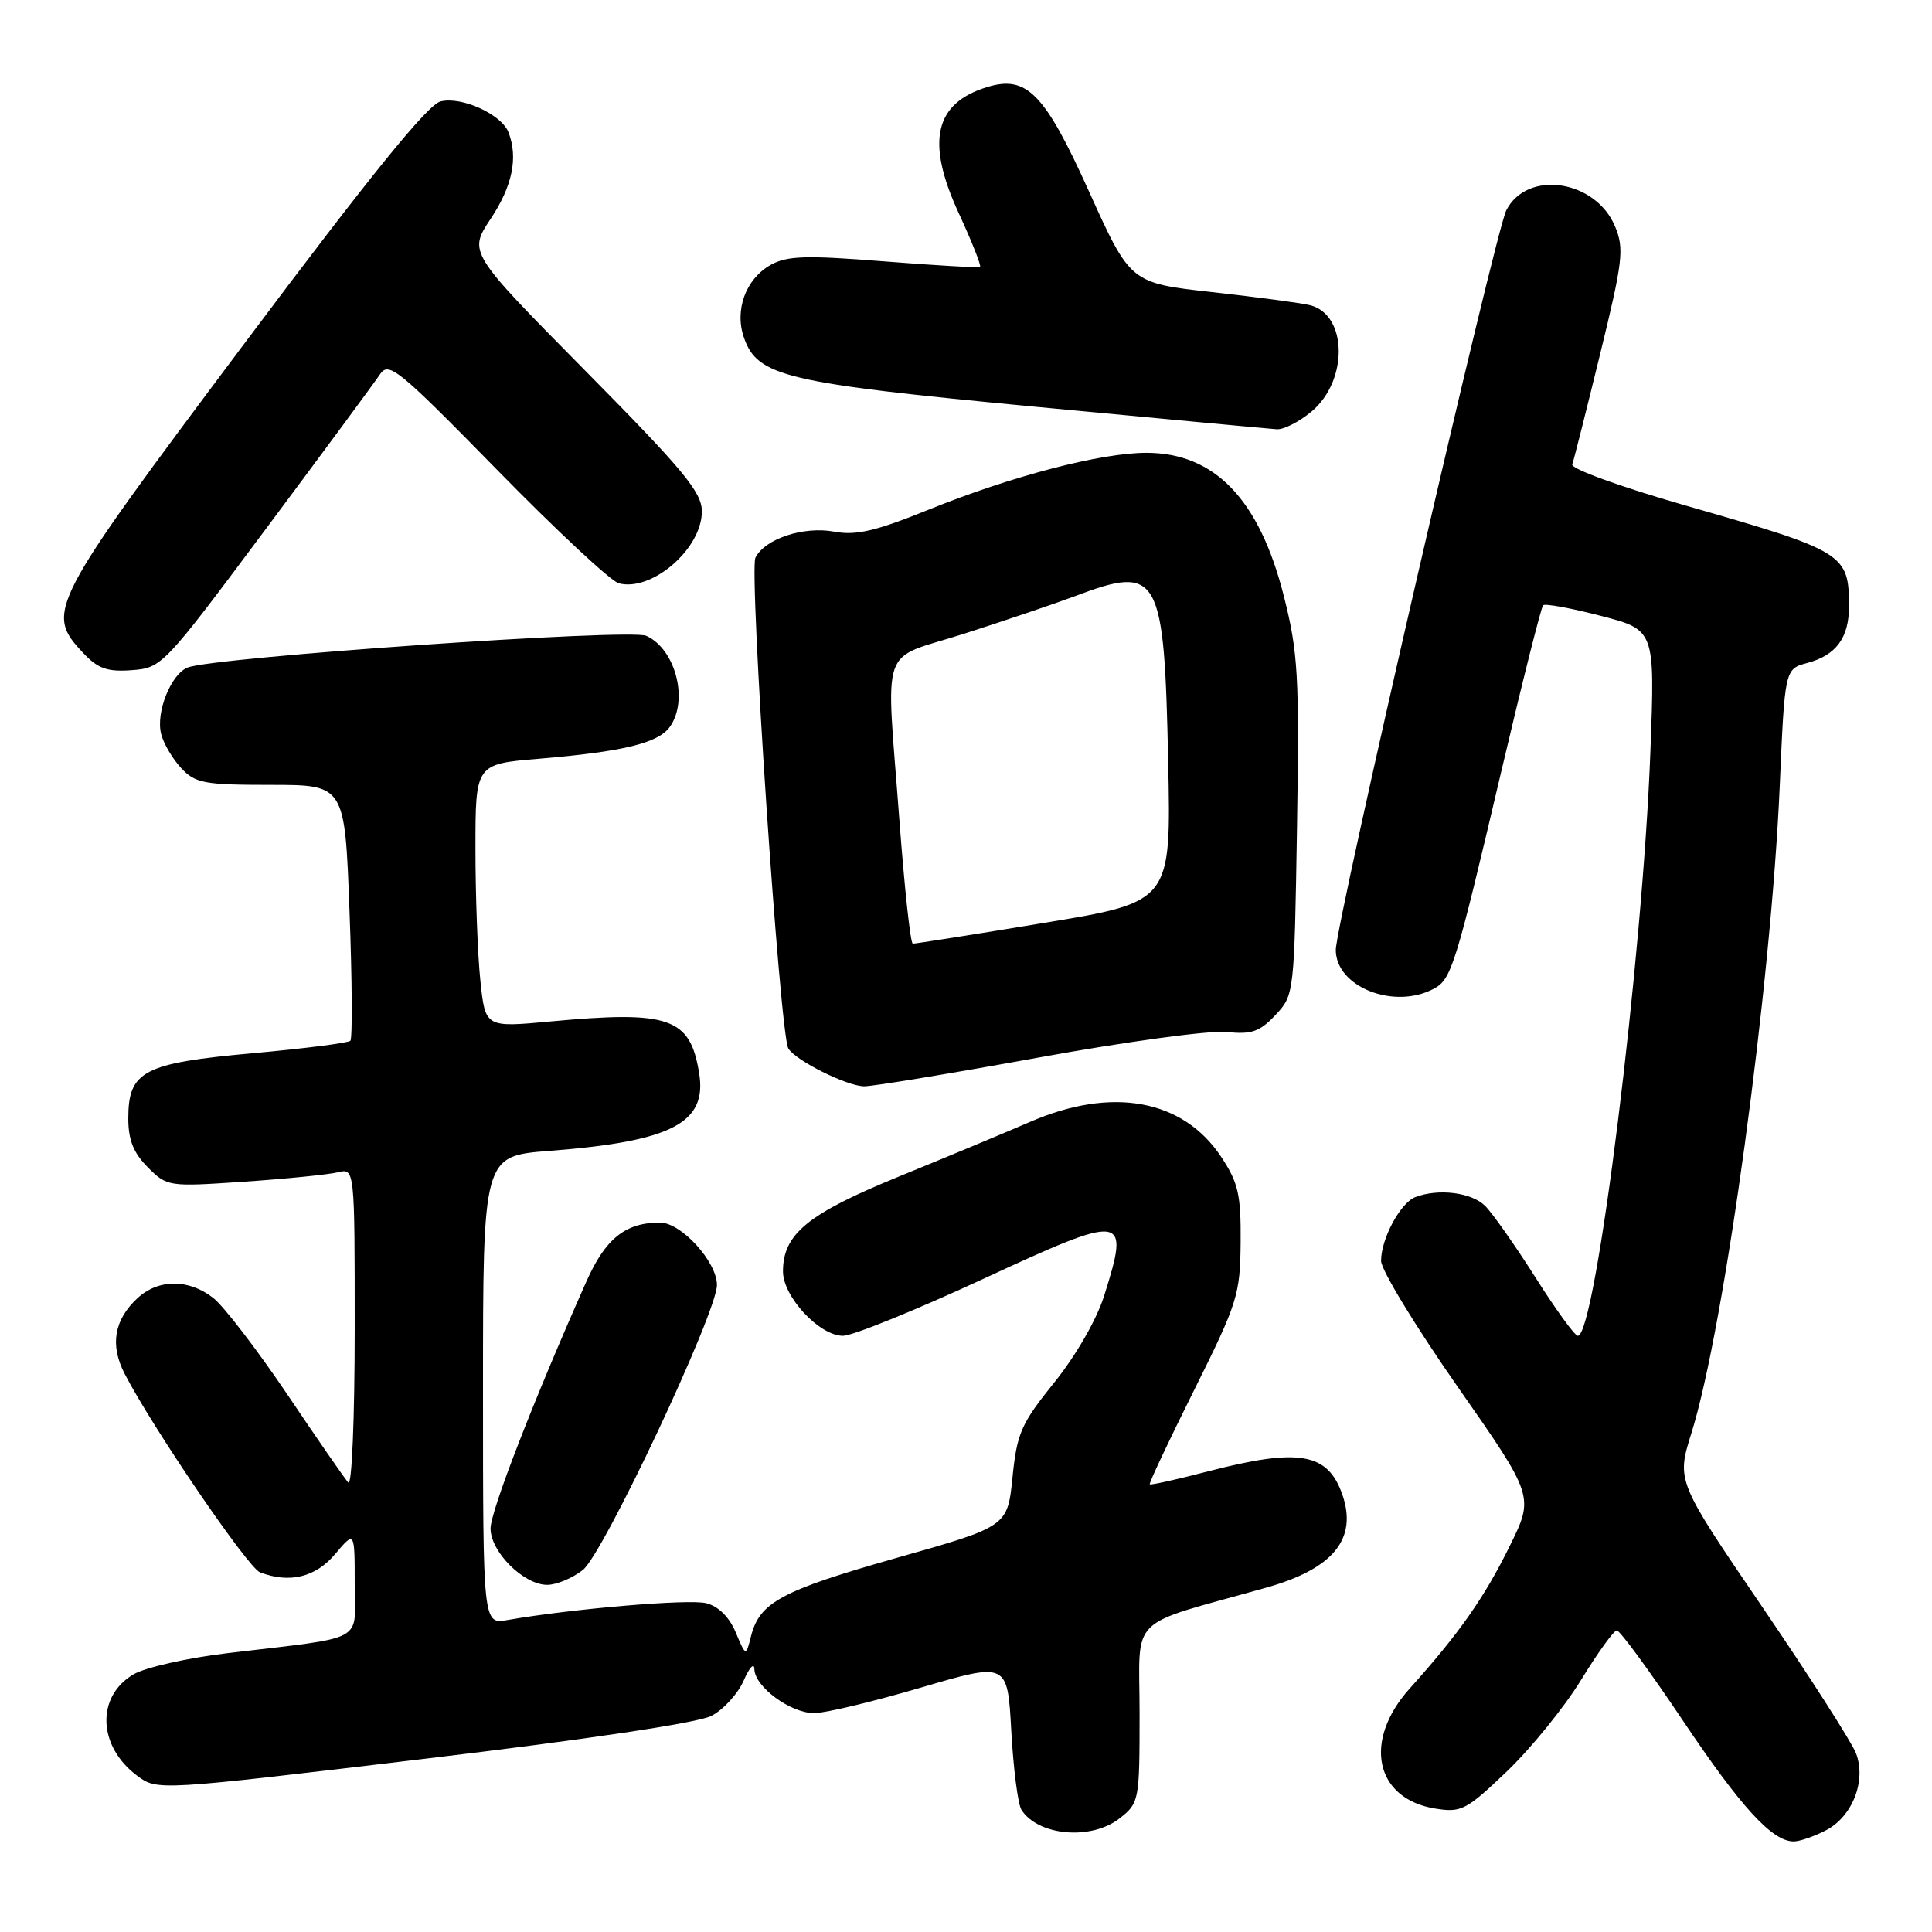 <?xml version="1.0" encoding="UTF-8" standalone="no"?>
<!DOCTYPE svg PUBLIC "-//W3C//DTD SVG 1.1//EN" "http://www.w3.org/Graphics/SVG/1.1/DTD/svg11.dtd" >
<svg xmlns="http://www.w3.org/2000/svg" xmlns:xlink="http://www.w3.org/1999/xlink" version="1.1" viewBox="0 0 256 256">
 <g >
 <path fill="currentColor"
d=" M 241.94 242.53 C 245.46 240.71 247.32 235.96 245.93 232.32 C 245.38 230.88 239.81 222.18 233.54 212.97 C 222.14 196.23 222.14 196.23 224.13 189.87 C 228.50 175.92 234.68 130.58 235.83 104.07 C 236.50 88.64 236.50 88.64 239.50 87.84 C 243.28 86.83 245.00 84.51 245.00 80.39 C 245.00 73.36 244.47 73.04 223.23 66.95 C 214.70 64.50 208.12 62.11 208.33 61.54 C 208.54 60.97 210.20 54.37 212.03 46.89 C 215.04 34.59 215.23 32.96 214.01 30.02 C 211.43 23.81 202.35 22.45 199.59 27.87 C 198.12 30.73 177.00 122.39 177.00 125.87 C 177.00 130.77 184.72 133.83 189.99 131.01 C 192.33 129.75 192.85 128.09 198.96 102.08 C 201.73 90.30 204.21 80.46 204.47 80.20 C 204.72 79.95 208.16 80.57 212.11 81.60 C 219.29 83.46 219.29 83.46 218.69 99.48 C 217.67 126.91 211.45 177.00 209.07 177.00 C 208.67 177.00 206.15 173.53 203.47 169.29 C 200.78 165.05 197.78 160.78 196.79 159.79 C 195.00 158.00 190.61 157.45 187.54 158.62 C 185.56 159.38 183.00 164.14 183.00 167.07 C 183.00 168.26 187.57 175.77 193.15 183.76 C 203.29 198.28 203.29 198.28 200.03 204.89 C 196.66 211.73 193.33 216.46 186.80 223.73 C 180.55 230.68 182.19 238.37 190.20 239.65 C 193.64 240.20 194.29 239.86 199.70 234.69 C 202.89 231.63 207.30 226.19 209.50 222.60 C 211.70 219.01 213.83 216.06 214.23 216.04 C 214.63 216.02 218.54 221.35 222.92 227.88 C 230.70 239.49 234.83 244.00 237.68 244.00 C 238.46 244.00 240.38 243.34 241.94 242.53 Z  M 148.37 240.93 C 150.95 238.90 151.00 238.62 151.00 227.00 C 151.00 213.74 149.10 215.63 167.75 210.38 C 176.67 207.88 179.91 203.91 177.86 198.02 C 175.93 192.49 172.11 191.84 160.04 194.97 C 155.93 196.04 152.47 196.81 152.35 196.68 C 152.22 196.55 154.86 190.94 158.22 184.21 C 163.98 172.66 164.33 171.56 164.39 164.63 C 164.44 158.30 164.09 156.73 161.82 153.30 C 156.76 145.66 147.37 143.94 136.50 148.65 C 133.20 150.08 125.36 153.35 119.08 155.91 C 107.02 160.84 103.75 163.52 103.75 168.47 C 103.75 171.82 108.57 177.00 111.70 177.00 C 112.97 177.00 121.30 173.62 130.20 169.50 C 149.18 160.70 149.75 160.78 146.30 171.71 C 145.31 174.85 142.57 179.62 139.71 183.17 C 135.30 188.64 134.75 189.90 134.16 195.76 C 133.50 202.27 133.50 202.27 118.80 206.43 C 103.54 210.76 100.64 212.32 99.51 216.82 C 98.83 219.50 98.83 219.50 97.48 216.28 C 96.63 214.26 95.18 212.83 93.57 212.43 C 91.29 211.85 75.78 213.17 67.25 214.66 C 64.00 215.22 64.00 215.22 64.00 184.20 C 64.00 153.18 64.00 153.18 72.75 152.50 C 89.00 151.25 93.72 148.81 92.64 142.20 C 91.45 134.82 88.72 133.88 72.90 135.35 C 64.30 136.15 64.30 136.15 63.65 129.93 C 63.29 126.51 63.00 118.65 63.00 112.47 C 63.00 101.24 63.00 101.24 71.39 100.54 C 82.48 99.61 87.17 98.48 88.72 96.36 C 91.29 92.86 89.54 86.02 85.64 84.25 C 83.44 83.26 28.21 87.08 24.84 88.46 C 22.63 89.37 20.63 94.40 21.35 97.25 C 21.66 98.51 22.86 100.54 24.00 101.77 C 25.88 103.78 27.03 104.00 35.88 104.00 C 45.69 104.00 45.69 104.00 46.31 120.70 C 46.66 129.88 46.71 137.63 46.42 137.91 C 46.13 138.20 40.30 138.94 33.45 139.56 C 19.00 140.87 17.00 141.92 17.00 148.20 C 17.00 151.05 17.69 152.78 19.59 154.68 C 22.15 157.24 22.33 157.26 32.34 156.58 C 37.93 156.20 43.51 155.64 44.75 155.34 C 47.00 154.78 47.00 154.78 47.00 176.09 C 47.00 187.90 46.62 196.98 46.15 196.45 C 45.68 195.93 42.03 190.66 38.05 184.74 C 34.06 178.83 29.66 173.09 28.26 171.99 C 25.02 169.44 20.97 169.45 18.20 172.03 C 15.11 174.91 14.55 178.23 16.52 182.04 C 20.24 189.23 32.85 207.73 34.45 208.34 C 38.36 209.84 41.82 209.00 44.41 205.92 C 47.00 202.85 47.00 202.85 47.00 209.84 C 47.00 217.82 48.88 216.80 30.00 219.07 C 24.77 219.70 19.24 220.95 17.71 221.85 C 12.71 224.77 12.94 231.39 18.17 235.29 C 20.85 237.28 20.85 237.28 56.10 233.07 C 77.78 230.49 92.46 228.29 94.25 227.37 C 95.85 226.55 97.77 224.44 98.54 222.69 C 99.30 220.93 99.94 220.25 99.96 221.18 C 100.02 223.52 104.75 227.00 107.89 227.00 C 109.33 227.00 115.68 225.48 122.01 223.62 C 133.50 220.25 133.50 220.25 134.00 229.37 C 134.28 234.39 134.88 239.09 135.35 239.82 C 137.59 243.28 144.62 243.88 148.37 240.93 Z  M 77.23 208.03 C 79.96 205.88 95.00 173.92 95.00 170.27 C 95.00 167.19 90.27 162.00 87.46 162.00 C 82.85 162.00 80.22 164.11 77.67 169.87 C 70.64 185.69 65.00 200.25 65.00 202.53 C 65.00 205.63 69.39 210.00 72.51 210.00 C 73.73 210.00 75.86 209.11 77.23 208.03 Z  M 137.50 140.15 C 149.07 138.04 160.30 136.51 162.50 136.74 C 165.84 137.09 166.91 136.72 169.00 134.50 C 171.49 131.85 171.50 131.72 171.86 109.56 C 172.18 89.52 172.00 86.44 170.12 79.00 C 166.88 66.18 160.96 60.01 151.91 60.00 C 145.86 60.00 134.06 63.08 123.06 67.53 C 116.03 70.38 113.43 70.98 110.57 70.45 C 106.51 69.69 101.38 71.37 100.10 73.89 C 99.22 75.62 103.34 137.13 104.46 138.93 C 105.45 140.54 112.20 143.91 114.50 143.94 C 115.60 143.96 125.95 142.25 137.50 140.15 Z  M 35.29 70.00 C 42.88 59.83 49.65 50.65 50.35 49.60 C 51.51 47.86 52.75 48.87 65.86 62.25 C 73.69 70.25 80.95 77.02 81.99 77.29 C 86.38 78.44 93.00 72.71 93.00 67.77 C 93.00 65.22 90.60 62.32 77.53 49.10 C 62.06 33.44 62.06 33.44 65.03 28.97 C 67.90 24.64 68.67 20.90 67.38 17.54 C 66.46 15.15 61.17 12.74 58.37 13.44 C 56.66 13.87 49.02 23.31 32.27 45.67 C 6.42 80.19 5.94 81.11 11.02 86.52 C 12.97 88.60 14.21 89.04 17.47 88.80 C 21.45 88.50 21.68 88.26 35.29 70.00 Z  M 173.81 54.51 C 178.69 50.40 178.54 41.67 173.58 40.44 C 172.44 40.15 166.61 39.38 160.64 38.71 C 149.78 37.50 149.78 37.50 144.28 25.33 C 138.43 12.37 136.05 9.93 130.82 11.53 C 123.83 13.66 122.67 18.75 127.00 28.16 C 128.77 31.99 130.05 35.23 129.86 35.36 C 129.66 35.50 123.92 35.17 117.11 34.63 C 106.79 33.81 104.29 33.89 102.12 35.10 C 98.81 36.96 97.30 41.09 98.58 44.75 C 100.37 49.88 104.05 50.75 137.00 53.88 C 153.78 55.47 168.25 56.82 169.17 56.88 C 170.09 56.95 172.18 55.88 173.81 54.51 Z  M 119.18 108.75 C 117.39 84.67 116.37 87.61 127.75 83.97 C 133.11 82.25 139.75 80.00 142.50 78.97 C 153.59 74.79 154.27 76.01 154.79 101.00 C 155.18 119.51 155.18 119.51 138.34 122.29 C 129.08 123.82 121.25 125.05 120.95 125.04 C 120.64 125.02 119.85 117.69 119.18 108.75 Z "/>
</g>
</svg>
